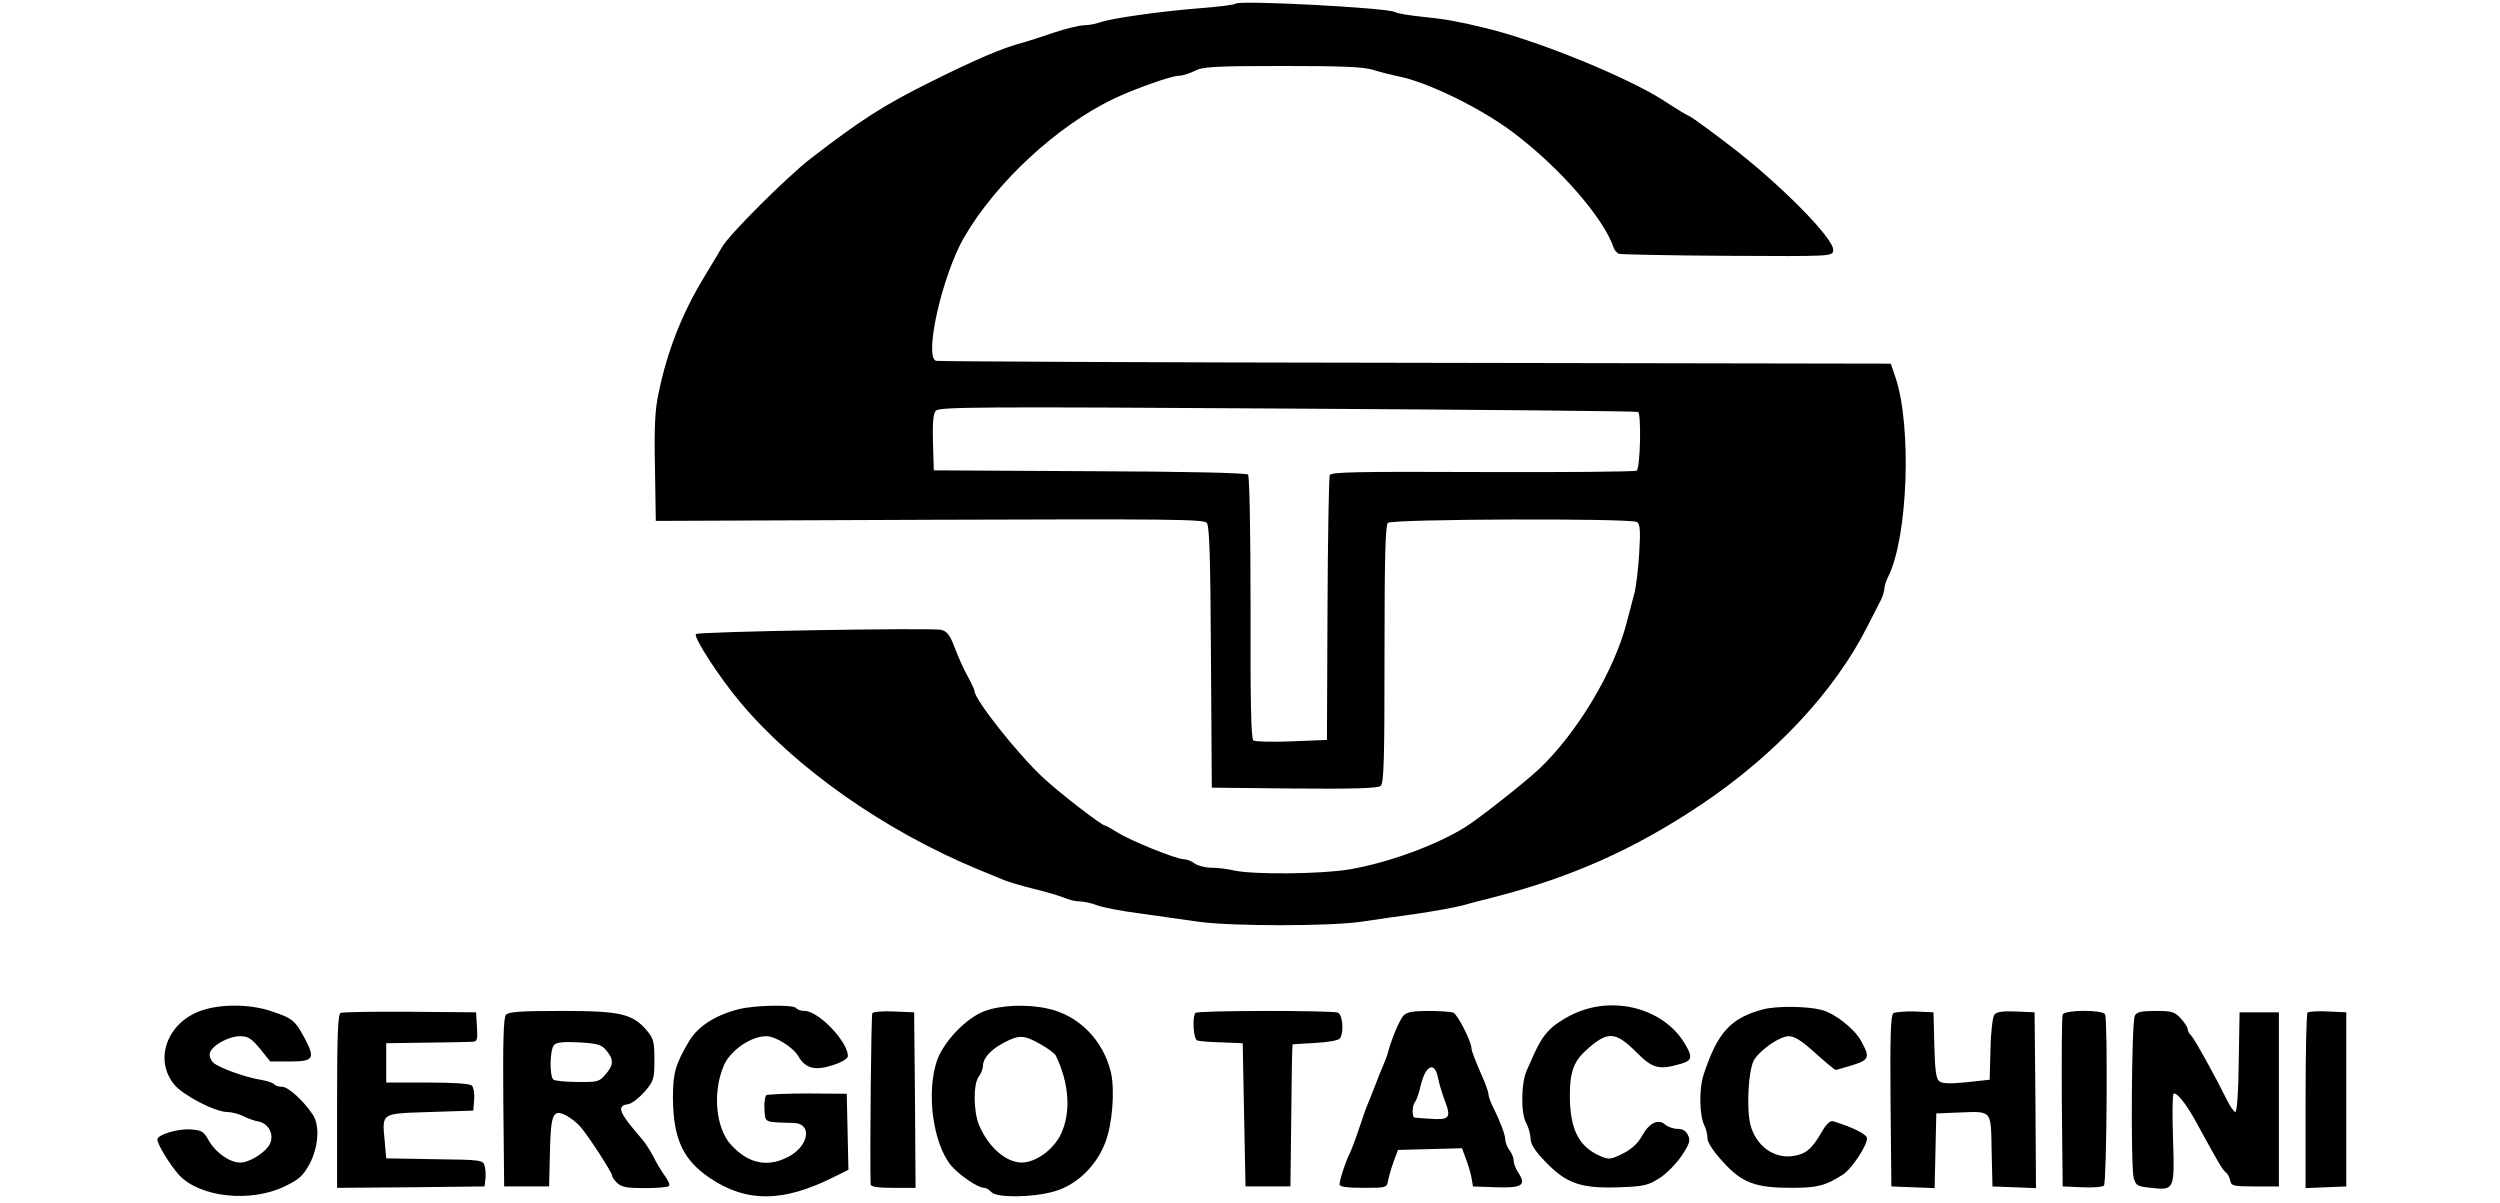 <svg height="1203" viewBox="9.7 19 780.8 428.4" width="2500" xmlns="http://www.w3.org/2000/svg"><path d="m395 20.3c-.3.4-6 1.1-12.5 1.6-14.9 1.2-32.3 3.7-35.9 5.1-1.5.5-4 1-5.6 1s-6.5 1.2-10.7 2.6c-4.3 1.5-9.1 3-10.8 3.5-7.4 1.9-16.7 5.9-33 14-16.9 8.4-24.7 13.4-42.9 27.4-8.6 6.7-29.5 27.5-31.7 31.8-.8 1.4-3.7 6.3-6.5 10.9-7.5 12.4-12.8 25.8-15.8 40.3-1.4 6.3-1.7 12.1-1.4 27l.3 19 97.5-.4c85.5-.3 97.7-.2 98.7 1.1 1 1.1 1.3 12.8 1.5 47.9l.3 46.4 29.4.3c20.8.2 29.8-.1 30.7-.9 1.2-.9 1.4-9.4 1.4-46.8 0-34.2.3-46 1.2-46.9 1.4-1.4 86.4-1.7 88.7-.3 1.1.7 1.3 2.9.8 11-.3 5.5-1.1 12-1.7 14.3-.6 2.4-1.8 7-2.7 10.3-4.4 17.3-17.6 39.4-31.2 52.3-5.1 4.8-21.8 18-26.6 20.9-10.6 6.5-27.4 12.6-41 14.9-9.9 1.7-34.4 1.9-41 .4-2.2-.5-5.8-1-8.1-1-2.2 0-4.9-.7-6-1.5-1-.8-2.8-1.5-3.8-1.5-2.7 0-19-6.6-23.6-9.5-2.2-1.4-4.2-2.5-4.5-2.5-1.2 0-16.2-11.6-22-17-9-8.3-24.5-27.9-24.5-30.9 0-.5-1.1-2.8-2.4-5.2-1.4-2.4-3.4-7-4.6-10.1-1.7-4.6-2.7-5.9-4.8-6.5-3.4-.8-86.5.6-87.4 1.5-1 1 8.1 15.1 15.7 24.2 19.5 23.3 51.1 45.6 84.5 59.5 3.6 1.5 7.9 3.2 9.5 3.9 1.7.7 6.4 2.1 10.5 3.1s8.9 2.4 10.7 3.1c1.7.8 4.3 1.4 5.7 1.4s4.3.6 6.3 1.4c2.1.8 9 2.1 15.3 2.9 6.3.9 15.6 2.2 20.5 2.9 11.5 1.7 47.4 1.7 58.5 0 4.7-.7 13.5-2 19.5-2.8 6.1-.9 13.3-2.2 16-2.9 2.8-.8 7.9-2.1 11.5-3 27.8-7.2 49.8-17 73.5-32.8 26.5-17.7 47.9-40.6 59.5-63.7 1.8-3.6 3.9-7.7 4.7-9.2.7-1.4 1.3-3.3 1.3-4.1 0-.9.6-2.8 1.4-4.4 7-14.1 8.4-53.4 2.6-70.8l-1.7-5-169.4-.3c-93.2-.1-170-.5-170.6-.7-4.4-1.5 2.3-30.7 10-44 11.4-19.6 33-39.6 53.2-49.3 7.3-3.5 20.6-8.2 23.1-8.2 1.4 0 3.9-.8 5.7-1.7 2.8-1.5 6.6-1.8 31.2-1.8 21.3 0 29.1.3 32.5 1.4 2.5.8 6.3 1.7 8.5 2.2 10.4 1.9 30.1 11.5 41.6 20.3 16.3 12.3 32 30.3 35.5 40.8.3.9 1.2 1.9 1.9 2.2.7.2 18.1.6 38.6.7 37.2.2 37.4.2 37.7-1.9.6-4-19.5-24.3-37.8-38.1-6.3-4.8-12.2-9.1-13-9.5-1.7-.8-3.9-2.1-9.6-5.8-12.9-8.3-44.7-21.3-63.4-25.8-9.9-2.4-14.3-3.2-22.3-4-4.8-.5-9.3-1.2-9.9-1.7-2.4-1.5-55.6-4.3-56.8-3zm143.3 145.4c1.2.7.8 20.1-.5 20.9-.6.4-25.4.6-55 .5-45.1-.2-53.9 0-54.3 1.1-.3.8-.7 22.3-.8 47.9l-.2 46.4-12.5.5c-6.9.3-13 .1-13.7-.3-.8-.6-1.1-13.1-1-47.3 0-28.2-.4-46.9-.9-47.4-.6-.6-23-1.1-56.4-1.2l-55.5-.3-.3-9.9c-.2-6.8.1-10.3 1-11.3 1.1-1.4 15-1.5 125.3-.8 68.2.4 124.3.9 124.8 1.2zm-511.7 213.2c-12.1 4.2-16.9 17.4-9.6 26.3 3.2 3.9 14.6 9.8 18.9 9.8 1.6 0 4.2.7 5.8 1.5 1.5.8 4 1.7 5.4 1.9 3.7.8 5.6 4.8 3.9 8.1-1.6 3-7.2 6.5-10.5 6.5-3.7 0-8.7-3.5-11.1-7.7-1.9-3.4-2.5-3.8-6.6-4.1-4.7-.3-11.8 1.9-11.8 3.6s4.5 9 7.7 12.6c7.4 8 25.6 10 37.8 4 5-2.4 6.4-3.7 8.7-7.9 3.2-6 3.7-13.7 1.2-17.5-3.4-5.1-8.8-10-11-10-1.3 0-2.5-.4-2.8-.9-.4-.5-2.5-1.2-4.9-1.6-5.4-.9-14.7-4.2-16.8-6.1-.9-.9-1.5-2.4-1.2-3.4.7-2.7 6.7-6 10.8-6 2.8 0 4 .8 7.1 4.5l3.6 4.5h7c8.4 0 9.1-1 5.3-8.2-3.4-6.4-4.3-7.2-12.2-9.8-7.6-2.5-17.9-2.5-24.7-.1zm191.4-.5c-8.3 2.1-14.5 6.1-17.6 11.3-4.9 8.3-5.8 11.3-5.8 20.3.1 14.6 3.6 22.1 13.3 28.6 13 8.7 25.9 8.6 43.9-.4l5.3-2.6-.3-13.6-.3-13.5-13.7-.1c-7.6 0-14.3.3-14.9.6-.5.4-.9 2.7-.7 5.1.3 4.8-.3 4.5 10.5 4.8 6.3.2 5.5 7.6-1.2 11.6-7.6 4.4-14.7 3.2-21.1-3.7-5.5-5.8-6.8-18.7-2.7-28.3 2.2-5.3 9.6-10.5 15.1-10.5 3.3 0 9.6 3.9 11.5 7.2 2.5 4.3 5.9 5.2 12.3 3.1 3.4-1.1 5.4-2.4 5.3-3.3-.1-5.2-10.5-16-15.4-16-1.3 0-2.7-.5-3-1-.8-1.3-14.8-1.1-20.5.4zm87.5.7c-6.4 2.4-14.3 10.6-16.8 17.4-4 11.4-1.5 29.8 5 37.6 2.9 3.4 9.5 7.9 11.7 7.9.7 0 1.9.7 2.6 1.5 1.7 2.1 14.6 2 22.3-.2 8-2.2 15.3-9.2 18.4-17.8 2.4-6.4 3.3-18.2 1.9-24.5-2.7-11.5-11.4-20.4-22.4-22.8-7.5-1.7-16.9-1.3-22.7.9zm19.9 11.7c2.7 1.5 5.3 3.4 5.6 4.2 4.8 10.1 5.4 20.3 1.7 28-2.7 5.5-8.8 9.9-13.8 10-5.7 0-12-5.5-15.3-13.4-2-4.9-2.1-14.5-.1-17.2.8-1 1.5-2.8 1.5-3.9.1-2.7 2.7-5.7 7.5-8.2 5.3-2.8 7.1-2.8 12.9.5zm191.2-11.3c-3.2 1.3-7.4 3.9-9.3 5.7-3.2 3.1-4.5 5.4-8.7 15.1-2 4.7-2.1 15.3-.1 18.7.8 1.4 1.4 3.8 1.5 5.3 0 2.1 1.5 4.5 5.4 8.5 7.4 7.7 12.6 9.5 26.2 9 8.9-.3 10.3-.7 14.4-3.3 2.5-1.6 6-5.2 7.8-7.9 2.8-4.2 3.2-5.4 2.3-7.3-.7-1.6-1.9-2.3-3.7-2.3-1.5 0-3.5-.7-4.4-1.5-2.5-2.2-5.7-.7-8.3 4-1.5 2.7-3.7 4.7-6.8 6.3-4.3 2.1-5 2.2-8 .9-7.7-3.3-10.8-9.5-10.9-21.2 0-9.2 1.4-12.8 6.8-17.4 6.8-5.9 9.6-5.6 16.7 1.4 5.9 6 8.1 6.6 15.8 4.4 4.4-1.2 4.6-2.5 1.3-7.8-7.4-11.7-24.1-16.4-38-10.6zm66.4-1.1c-11.6 3-16.4 8.2-21.3 23.1-1.8 5.3-1.6 14.9.3 18.5.5 1 1 2.9 1 4.3 0 1.5 2 4.6 5.4 8.3 6.8 7.6 11.6 9.4 24.4 9.4 9.3 0 12.2-.7 18.4-4.7 3.3-2.1 9-10.9 8.6-13.1-.3-1.4-5.2-3.8-12-5.9-1.1-.3-2.4.8-4.2 4-3.5 6-5.7 7.8-10.4 8.4-6.7.9-13-3.8-14.9-11.2-1.5-5.9-.7-20 1.4-23.2 2.5-3.8 9.2-8.3 12.3-8.3 2 0 4.7 1.7 9.4 6 3.7 3.3 6.9 6 7.3 6 .3 0 3-.8 6-1.7 6-1.9 6.3-2.8 2.9-8.8-2.5-4.4-9.5-9.8-14.1-10.9-5.2-1.3-15.8-1.4-20.5-.2zm-506.7 1.3c-1 .3-1.3 7.6-1.3 31.4v30.9l26.3-.2 26.2-.3.3-2.4c.2-1.2.1-3.4-.2-4.7-.6-2.3-.7-2.4-17.9-2.6l-17.2-.3-.5-5.7c-1-10.7-1.7-10.2 16-10.8l15.5-.5.3-3.9c.2-2.1-.2-4.4-.8-5-.7-.7-6.3-1.1-15.8-1.1h-14.7v-14l14-.2c7.7-.1 15-.2 16.3-.3 2.1 0 2.3-.4 2-5.3l-.3-5.2-23.5-.2c-12.9-.1-24.1.1-24.7.4zm58.8.7c-.8.9-1.1 10-.9 31.2l.3 29.9h16l.3-12.2c.3-13.8 1.1-15.5 5.9-13 1.5.8 3.8 2.6 4.9 3.9 2.7 3 11.4 16.4 11.4 17.6 0 .5.9 1.7 1.9 2.6 1.5 1.4 3.7 1.7 9.6 1.7 4.1 0 8-.3 8.6-.7.6-.3 0-1.8-1.4-3.7-1.3-1.8-3.1-4.8-4-6.7-1-1.9-2.7-4.7-3.9-6.1-8.6-9.9-9.4-12.1-5.1-12.7 1.3-.2 3.8-2.2 5.8-4.4 3.3-3.9 3.5-4.6 3.5-11.4 0-6.3-.3-7.6-2.6-10.3-5.1-6.1-9.4-7.1-30.4-7.1-14.7 0-19 .3-19.9 1.4zm35.8 12.7c2.7 3.2 2.6 5.2-.3 8.5-2.2 2.6-2.8 2.8-9.9 2.7-4.1 0-8-.4-8.6-.8-1.5-.9-1.4-10.8.2-12.4.8-.9 3.4-1.2 8.9-.9 6.6.4 8 .8 9.7 2.9zm94.7-13.3c-.4.7-.9 48.8-.6 60.9 0 .9 2.3 1.3 8 1.3h8l-.2-31.3-.3-31.2-7.2-.3c-3.9-.2-7.4.1-7.7.6zm115.1-.1c-1.2 1.2-.8 9.3.6 9.8.6.3 4.6.6 8.7.7l7.5.3.5 25.5.5 25.5h16l.3-25.3c.1-13.8.3-25.2.5-25.3.1 0 3.8-.3 8.1-.5 4.9-.3 8.3-.9 8.8-1.7 1.4-2.2.9-8.4-.8-9.1-2.1-.8-49.9-.8-50.7.1zm74 1c-1.4 1.7-4.1 8-5.4 12.8-.2 1.1-1.1 3.3-1.8 5-.7 1.6-2.1 5-3 7.5-1 2.5-2.1 5.4-2.6 6.5s-1.8 4.9-3 8.5-2.7 7.6-3.4 9c-1.5 3-3.5 9.2-3.5 10.8 0 .8 2.6 1.2 8.4 1.2 8.3 0 8.4 0 8.9-2.7.3-1.6 1.2-4.6 2-6.8l1.5-4 11.4-.3 11.4-.3 1.4 3.8c.8 2.1 1.7 5.1 2 6.8l.5 3 8.3.3c9.2.3 10.8-.7 7.8-5.3-.9-1.3-1.6-3.2-1.6-4.2s-.7-2.7-1.5-3.7c-.8-1.1-1.5-2.8-1.5-3.8 0-1.7-1.8-6.5-4.6-12.1-.8-1.6-1.4-3.5-1.4-4.2s-1.3-4.3-3-8c-1.6-3.7-3-7.3-3-8 0-2.5-4.9-12.2-6.5-12.9-.9-.3-4.9-.6-8.9-.6-5.7 0-7.6.4-8.9 1.7zm12.4 22.4c.4 1.9 1.5 5.6 2.5 8.2 2.2 5.8 1.5 6.6-5.5 6.1-2.5-.2-4.9-.3-5.3-.4-1.1 0-1-4.4.1-5.6.4-.5 1.4-3.1 2-5.9 1.8-7.4 5.1-8.7 6.2-2.4zm162.1-23.3c-.9.7-1.2 7.6-1 31.3l.3 30.4 7.7.3 7.7.3.3-13.3.3-13.3 7.5-.3c12.6-.5 11.9-1.2 12.2 13.6l.3 12.7 7.8.3 7.7.3-.2-31.3-.3-31.3-6.6-.3c-4.6-.2-6.9.1-7.7 1.1-.6.7-1.3 6.1-1.4 12.3l-.3 10.9-8.3.9c-6 .6-8.6.5-9.7-.4s-1.5-4.2-1.7-12.8l-.3-11.7-6.5-.3c-3.6-.1-7.1.2-7.8.6zm60.3.5c-.3.7-.4 14.7-.3 31.2l.3 30 6.9.3c3.8.2 7.3-.1 7.8-.6 1-1 1.4-59.4.4-61-1-1.7-14.5-1.6-15.1.1zm25.7.4c-1.2 2.3-1.5 53.8-.4 57.8.8 2.7 1.3 3 6.1 3.5 8.4.9 8.5.9 7.9-17.4-.3-8.6-.2-15.9.2-16.1 1.1-.7 4.4 3.5 8 10 7.7 14.1 9.4 17.1 10.6 18 .7.5 1.4 1.9 1.6 3 .3 1.8 1.1 2 8.8 2h8.5v-62h-14l-.3 17.7c-.1 10.1-.6 17.8-1.2 17.8-.5 0-1.8-1.9-3-4.3-4.1-8.3-11.5-21.7-12.7-22.9-.7-.6-1.3-1.7-1.3-2.4 0-.6-1.1-2.3-2.5-3.8-2.1-2.3-3.2-2.6-8.9-2.6-5.2 0-6.7.4-7.4 1.7zm61.5-1.1c-.4.4-.7 14.6-.7 31.6v30.9l7.3-.3 7.2-.3v-62l-6.5-.3c-3.6-.2-6.9 0-7.3.4z"/></svg>